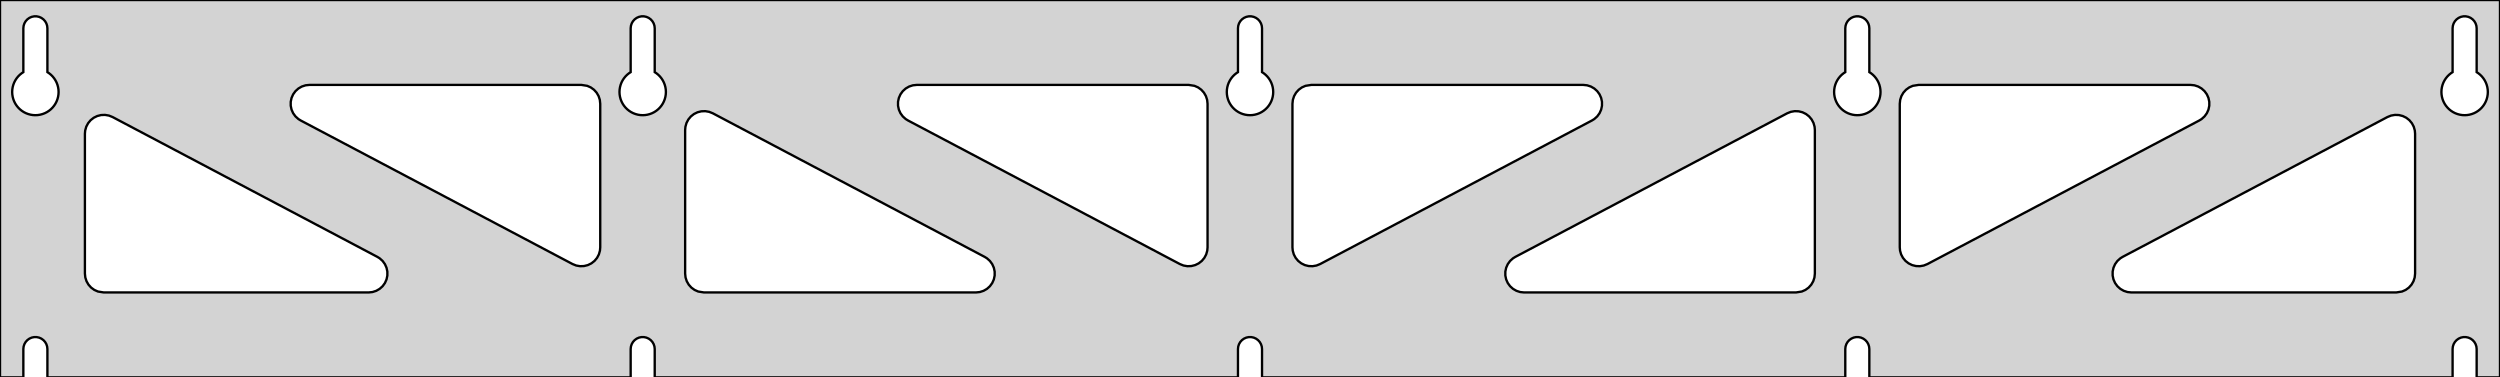 <?xml version="1.0" standalone="no"?>
<!DOCTYPE svg PUBLIC "-//W3C//DTD SVG 1.1//EN" "http://www.w3.org/Graphics/SVG/1.1/DTD/svg11.dtd">
<svg width="530mm" height="80mm" viewBox="0 -80 530 80" xmlns="http://www.w3.org/2000/svg" version="1.1">
<title>OpenSCAD Model</title>
<path d="
M 530,-80 L 0,-80 L 0,-0 L 4.95,-0 L 4.95,-6 L 5.006,-6.53
 L 5.17,-7.037 L 5.437,-7.499 L 5.794,-7.895 L 6.225,-8.208 L 6.712,-8.425 L 7.233,-8.536
 L 7.767,-8.536 L 8.288,-8.425 L 8.775,-8.208 L 9.206,-7.895 L 9.563,-7.499 L 9.83,-7.037
 L 9.994,-6.53 L 10.05,-6 L 10.05,-0 L 133.7,-0 L 133.7,-6 L 133.756,-6.53
 L 133.92,-7.037 L 134.187,-7.499 L 134.544,-7.895 L 134.975,-8.208 L 135.462,-8.425 L 135.983,-8.536
 L 136.517,-8.536 L 137.038,-8.425 L 137.525,-8.208 L 137.956,-7.895 L 138.313,-7.499 L 138.58,-7.037
 L 138.744,-6.53 L 138.8,-6 L 138.8,-0 L 262.45,-0 L 262.45,-6 L 262.506,-6.53
 L 262.67,-7.037 L 262.937,-7.499 L 263.294,-7.895 L 263.725,-8.208 L 264.212,-8.425 L 264.733,-8.536
 L 265.267,-8.536 L 265.788,-8.425 L 266.275,-8.208 L 266.706,-7.895 L 267.063,-7.499 L 267.33,-7.037
 L 267.494,-6.53 L 267.55,-6 L 267.55,-0 L 391.2,-0 L 391.2,-6 L 391.256,-6.53
 L 391.42,-7.037 L 391.687,-7.499 L 392.044,-7.895 L 392.475,-8.208 L 392.962,-8.425 L 393.483,-8.536
 L 394.017,-8.536 L 394.538,-8.425 L 395.025,-8.208 L 395.456,-7.895 L 395.813,-7.499 L 396.08,-7.037
 L 396.244,-6.53 L 396.3,-6 L 396.3,-0 L 519.95,-0 L 519.95,-6 L 520.006,-6.53
 L 520.17,-7.037 L 520.437,-7.499 L 520.794,-7.895 L 521.225,-8.208 L 521.712,-8.425 L 522.233,-8.536
 L 522.767,-8.536 L 523.288,-8.425 L 523.775,-8.208 L 524.206,-7.895 L 524.563,-7.499 L 524.83,-7.037
 L 524.994,-6.53 L 525.05,-6 L 525.05,-0 L 530,-0 z
M 6.986,-55.607 L 6.477,-55.688 L 5.98,-55.821 L 5.499,-56.005 L 5.04,-56.239 L 4.608,-56.52
 L 4.208,-56.844 L 3.844,-57.208 L 3.52,-57.608 L 3.239,-58.04 L 3.005,-58.499 L 2.821,-58.98
 L 2.688,-59.477 L 2.607,-59.986 L 2.58,-60.5 L 2.607,-61.014 L 2.688,-61.523 L 2.821,-62.02
 L 3.005,-62.501 L 3.239,-62.96 L 3.52,-63.392 L 3.844,-63.792 L 4.208,-64.156 L 4.608,-64.48
 L 4.95,-64.702 L 4.95,-74 L 5.006,-74.53 L 5.17,-75.037 L 5.437,-75.499 L 5.794,-75.895
 L 6.225,-76.208 L 6.712,-76.425 L 7.233,-76.536 L 7.767,-76.536 L 8.288,-76.425 L 8.775,-76.208
 L 9.206,-75.895 L 9.563,-75.499 L 9.83,-75.037 L 9.994,-74.53 L 10.05,-74 L 10.05,-64.702
 L 10.392,-64.48 L 10.792,-64.156 L 11.156,-63.792 L 11.48,-63.392 L 11.761,-62.96 L 11.995,-62.501
 L 12.179,-62.02 L 12.312,-61.523 L 12.393,-61.014 L 12.42,-60.5 L 12.393,-59.986 L 12.312,-59.477
 L 12.179,-58.98 L 11.995,-58.499 L 11.761,-58.04 L 11.48,-57.608 L 11.156,-57.208 L 10.792,-56.844
 L 10.392,-56.52 L 9.96,-56.239 L 9.501,-56.005 L 9.02,-55.821 L 8.523,-55.688 L 8.014,-55.607
 L 7.5,-55.58 z
M 135.736,-55.607 L 135.227,-55.688 L 134.73,-55.821 L 134.249,-56.005 L 133.79,-56.239 L 133.358,-56.52
 L 132.958,-56.844 L 132.594,-57.208 L 132.27,-57.608 L 131.989,-58.04 L 131.755,-58.499 L 131.571,-58.98
 L 131.438,-59.477 L 131.357,-59.986 L 131.33,-60.5 L 131.357,-61.014 L 131.438,-61.523 L 131.571,-62.02
 L 131.755,-62.501 L 131.989,-62.96 L 132.27,-63.392 L 132.594,-63.792 L 132.958,-64.156 L 133.358,-64.48
 L 133.7,-64.702 L 133.7,-74 L 133.756,-74.53 L 133.92,-75.037 L 134.187,-75.499 L 134.544,-75.895
 L 134.975,-76.208 L 135.462,-76.425 L 135.983,-76.536 L 136.517,-76.536 L 137.038,-76.425 L 137.525,-76.208
 L 137.956,-75.895 L 138.313,-75.499 L 138.58,-75.037 L 138.744,-74.53 L 138.8,-74 L 138.8,-64.702
 L 139.142,-64.48 L 139.542,-64.156 L 139.906,-63.792 L 140.23,-63.392 L 140.511,-62.96 L 140.745,-62.501
 L 140.929,-62.02 L 141.062,-61.523 L 141.143,-61.014 L 141.17,-60.5 L 141.143,-59.986 L 141.062,-59.477
 L 140.929,-58.98 L 140.745,-58.499 L 140.511,-58.04 L 140.23,-57.608 L 139.906,-57.208 L 139.542,-56.844
 L 139.142,-56.52 L 138.71,-56.239 L 138.251,-56.005 L 137.77,-55.821 L 137.273,-55.688 L 136.764,-55.607
 L 136.25,-55.58 z
M 264.486,-55.607 L 263.977,-55.688 L 263.48,-55.821 L 262.999,-56.005 L 262.54,-56.239 L 262.108,-56.52
 L 261.708,-56.844 L 261.344,-57.208 L 261.02,-57.608 L 260.739,-58.04 L 260.505,-58.499 L 260.321,-58.98
 L 260.188,-59.477 L 260.107,-59.986 L 260.08,-60.5 L 260.107,-61.014 L 260.188,-61.523 L 260.321,-62.02
 L 260.505,-62.501 L 260.739,-62.96 L 261.02,-63.392 L 261.344,-63.792 L 261.708,-64.156 L 262.108,-64.48
 L 262.45,-64.702 L 262.45,-74 L 262.506,-74.53 L 262.67,-75.037 L 262.937,-75.499 L 263.294,-75.895
 L 263.725,-76.208 L 264.212,-76.425 L 264.733,-76.536 L 265.267,-76.536 L 265.788,-76.425 L 266.275,-76.208
 L 266.706,-75.895 L 267.063,-75.499 L 267.33,-75.037 L 267.494,-74.53 L 267.55,-74 L 267.55,-64.702
 L 267.892,-64.48 L 268.292,-64.156 L 268.656,-63.792 L 268.98,-63.392 L 269.261,-62.96 L 269.495,-62.501
 L 269.679,-62.02 L 269.812,-61.523 L 269.893,-61.014 L 269.92,-60.5 L 269.893,-59.986 L 269.812,-59.477
 L 269.679,-58.98 L 269.495,-58.499 L 269.261,-58.04 L 268.98,-57.608 L 268.656,-57.208 L 268.292,-56.844
 L 267.892,-56.52 L 267.46,-56.239 L 267.001,-56.005 L 266.52,-55.821 L 266.023,-55.688 L 265.514,-55.607
 L 265,-55.58 z
M 393.236,-55.607 L 392.727,-55.688 L 392.23,-55.821 L 391.749,-56.005 L 391.29,-56.239 L 390.858,-56.52
 L 390.458,-56.844 L 390.094,-57.208 L 389.77,-57.608 L 389.489,-58.04 L 389.255,-58.499 L 389.071,-58.98
 L 388.938,-59.477 L 388.857,-59.986 L 388.83,-60.5 L 388.857,-61.014 L 388.938,-61.523 L 389.071,-62.02
 L 389.255,-62.501 L 389.489,-62.96 L 389.77,-63.392 L 390.094,-63.792 L 390.458,-64.156 L 390.858,-64.48
 L 391.2,-64.702 L 391.2,-74 L 391.256,-74.53 L 391.42,-75.037 L 391.687,-75.499 L 392.044,-75.895
 L 392.475,-76.208 L 392.962,-76.425 L 393.483,-76.536 L 394.017,-76.536 L 394.538,-76.425 L 395.025,-76.208
 L 395.456,-75.895 L 395.813,-75.499 L 396.08,-75.037 L 396.244,-74.53 L 396.3,-74 L 396.3,-64.702
 L 396.642,-64.48 L 397.042,-64.156 L 397.406,-63.792 L 397.73,-63.392 L 398.011,-62.96 L 398.245,-62.501
 L 398.429,-62.02 L 398.562,-61.523 L 398.643,-61.014 L 398.67,-60.5 L 398.643,-59.986 L 398.562,-59.477
 L 398.429,-58.98 L 398.245,-58.499 L 398.011,-58.04 L 397.73,-57.608 L 397.406,-57.208 L 397.042,-56.844
 L 396.642,-56.52 L 396.21,-56.239 L 395.751,-56.005 L 395.27,-55.821 L 394.773,-55.688 L 394.264,-55.607
 L 393.75,-55.58 z
M 521.986,-55.607 L 521.477,-55.688 L 520.98,-55.821 L 520.499,-56.005 L 520.04,-56.239 L 519.608,-56.52
 L 519.208,-56.844 L 518.844,-57.208 L 518.52,-57.608 L 518.239,-58.04 L 518.005,-58.499 L 517.821,-58.98
 L 517.688,-59.477 L 517.607,-59.986 L 517.58,-60.5 L 517.607,-61.014 L 517.688,-61.523 L 517.821,-62.02
 L 518.005,-62.501 L 518.239,-62.96 L 518.52,-63.392 L 518.844,-63.792 L 519.208,-64.156 L 519.608,-64.48
 L 519.95,-64.702 L 519.95,-74 L 520.006,-74.53 L 520.17,-75.037 L 520.437,-75.499 L 520.794,-75.895
 L 521.225,-76.208 L 521.712,-76.425 L 522.233,-76.536 L 522.767,-76.536 L 523.288,-76.425 L 523.775,-76.208
 L 524.206,-75.895 L 524.563,-75.499 L 524.83,-75.037 L 524.994,-74.53 L 525.05,-74 L 525.05,-64.702
 L 525.392,-64.48 L 525.792,-64.156 L 526.156,-63.792 L 526.48,-63.392 L 526.761,-62.96 L 526.995,-62.501
 L 527.179,-62.02 L 527.312,-61.523 L 527.393,-61.014 L 527.42,-60.5 L 527.393,-59.986 L 527.312,-59.477
 L 527.179,-58.98 L 526.995,-58.499 L 526.761,-58.04 L 526.48,-57.608 L 526.156,-57.208 L 525.792,-56.844
 L 525.392,-56.52 L 524.96,-56.239 L 524.501,-56.005 L 524.02,-55.821 L 523.523,-55.688 L 523.014,-55.607
 L 522.5,-55.58 z
M 277.432,-23.598 L 276.621,-23.802 L 275.871,-24.171 L 275.213,-24.688 L 274.678,-25.33 L 274.287,-26.069
 L 274.059,-26.874 L 274,-27.557 L 274,-58 L 274.087,-58.832 L 274.346,-59.627 L 274.764,-60.351
 L 275.323,-60.973 L 276,-61.464 L 276.764,-61.804 L 278,-62 L 335.64,-62 L 336.471,-61.913
 L 337.267,-61.654 L 337.991,-61.236 L 338.612,-60.676 L 339.104,-60 L 339.444,-59.236 L 339.618,-58.418
 L 339.618,-57.582 L 339.444,-56.764 L 339.104,-56 L 338.612,-55.324 L 337.991,-54.764 L 337.508,-54.463
 L 279.868,-24.02 L 279.092,-23.709 L 278.268,-23.566 z
M 250.908,-23.709 L 250.132,-24.02 L 192.492,-54.463 L 192.009,-54.764 L 191.388,-55.324 L 190.896,-56
 L 190.556,-56.764 L 190.382,-57.582 L 190.382,-58.418 L 190.556,-59.236 L 190.896,-60 L 191.388,-60.676
 L 192.009,-61.236 L 192.733,-61.654 L 193.529,-61.913 L 194.36,-62 L 252,-62 L 253.236,-61.804
 L 254,-61.464 L 254.677,-60.973 L 255.236,-60.351 L 255.654,-59.627 L 255.913,-58.832 L 256,-58
 L 256,-27.557 L 255.941,-26.874 L 255.713,-26.069 L 255.322,-25.33 L 254.787,-24.688 L 254.129,-24.171
 L 253.379,-23.802 L 252.568,-23.598 L 251.732,-23.566 z
M 406.182,-23.598 L 405.371,-23.802 L 404.621,-24.171 L 403.963,-24.688 L 403.428,-25.33 L 403.037,-26.069
 L 402.809,-26.874 L 402.75,-27.557 L 402.75,-58 L 402.837,-58.832 L 403.096,-59.627 L 403.514,-60.351
 L 404.073,-60.973 L 404.75,-61.464 L 405.514,-61.804 L 406.75,-62 L 464.39,-62 L 465.221,-61.913
 L 466.017,-61.654 L 466.741,-61.236 L 467.362,-60.676 L 467.854,-60 L 468.194,-59.236 L 468.368,-58.418
 L 468.368,-57.582 L 468.194,-56.764 L 467.854,-56 L 467.362,-55.324 L 466.741,-54.764 L 466.258,-54.463
 L 408.618,-24.02 L 407.842,-23.709 L 407.018,-23.566 z
M 122.158,-23.709 L 121.382,-24.02 L 63.742,-54.463 L 63.259,-54.764 L 62.638,-55.324 L 62.146,-56
 L 61.806,-56.764 L 61.632,-57.582 L 61.632,-58.418 L 61.806,-59.236 L 62.146,-60 L 62.638,-60.676
 L 63.259,-61.236 L 63.983,-61.654 L 64.779,-61.913 L 65.61,-62 L 123.25,-62 L 124.486,-61.804
 L 125.25,-61.464 L 125.927,-60.973 L 126.486,-60.351 L 126.904,-59.627 L 127.163,-58.832 L 127.25,-58
 L 127.25,-27.557 L 127.191,-26.874 L 126.963,-26.069 L 126.572,-25.33 L 126.037,-24.688 L 125.379,-24.171
 L 124.629,-23.802 L 123.818,-23.598 L 122.982,-23.566 z
M 323.11,-18 L 322.279,-18.087 L 321.483,-18.346 L 320.759,-18.764 L 320.138,-19.323 L 319.646,-20
 L 319.306,-20.764 L 319.132,-21.582 L 319.132,-22.418 L 319.306,-23.236 L 319.646,-24 L 320.138,-24.677
 L 320.759,-25.236 L 321.242,-25.537 L 378.882,-55.98 L 379.658,-56.291 L 380.482,-56.434 L 381.318,-56.402
 L 382.129,-56.198 L 382.879,-55.829 L 383.537,-55.312 L 384.072,-54.67 L 384.463,-53.931 L 384.691,-53.126
 L 384.75,-52.443 L 384.75,-22 L 384.663,-21.168 L 384.404,-20.373 L 383.986,-19.649 L 383.427,-19.027
 L 382.75,-18.536 L 381.986,-18.196 L 380.75,-18 z
M 149.25,-18 L 148.014,-18.196 L 147.25,-18.536 L 146.573,-19.027 L 146.014,-19.649 L 145.596,-20.373
 L 145.337,-21.168 L 145.25,-22 L 145.25,-52.443 L 145.309,-53.126 L 145.537,-53.931 L 145.928,-54.67
 L 146.463,-55.312 L 147.121,-55.829 L 147.871,-56.198 L 148.682,-56.402 L 149.518,-56.434 L 150.342,-56.291
 L 151.118,-55.98 L 208.758,-25.537 L 209.241,-25.236 L 209.862,-24.677 L 210.354,-24 L 210.694,-23.236
 L 210.868,-22.418 L 210.868,-21.582 L 210.694,-20.764 L 210.354,-20 L 209.862,-19.323 L 209.241,-18.764
 L 208.517,-18.346 L 207.721,-18.087 L 206.89,-18 z
M 22,-18 L 20.764,-18.196 L 20,-18.536 L 19.323,-19.027 L 18.764,-19.649 L 18.346,-20.373
 L 18.087,-21.168 L 18,-22 L 18,-51.65 L 18.059,-52.334 L 18.287,-53.139 L 18.678,-53.878
 L 19.213,-54.52 L 19.871,-55.037 L 20.622,-55.405 L 21.432,-55.61 L 22.268,-55.641 L 23.092,-55.498
 L 23.868,-55.187 L 80.008,-25.537 L 80.491,-25.236 L 81.112,-24.677 L 81.604,-24 L 81.944,-23.236
 L 82.118,-22.418 L 82.118,-21.582 L 81.944,-20.764 L 81.604,-20 L 81.112,-19.323 L 80.491,-18.764
 L 79.766,-18.346 L 78.971,-18.087 L 78.14,-18 z
M 451.86,-18 L 451.029,-18.087 L 450.233,-18.346 L 449.509,-18.764 L 448.888,-19.323 L 448.396,-20
 L 448.056,-20.764 L 447.882,-21.582 L 447.882,-22.418 L 448.056,-23.236 L 448.396,-24 L 448.888,-24.677
 L 449.509,-25.236 L 449.992,-25.537 L 506.132,-55.187 L 506.908,-55.498 L 507.732,-55.641 L 508.568,-55.61
 L 509.379,-55.405 L 510.129,-55.037 L 510.787,-54.52 L 511.322,-53.878 L 511.713,-53.139 L 511.941,-52.334
 L 512,-51.65 L 512,-22 L 511.913,-21.168 L 511.654,-20.373 L 511.236,-19.649 L 510.677,-19.027
 L 510,-18.536 L 509.236,-18.196 L 508,-18 z
" stroke="black" fill="lightgray" stroke-width="0.5"/>
</svg>

